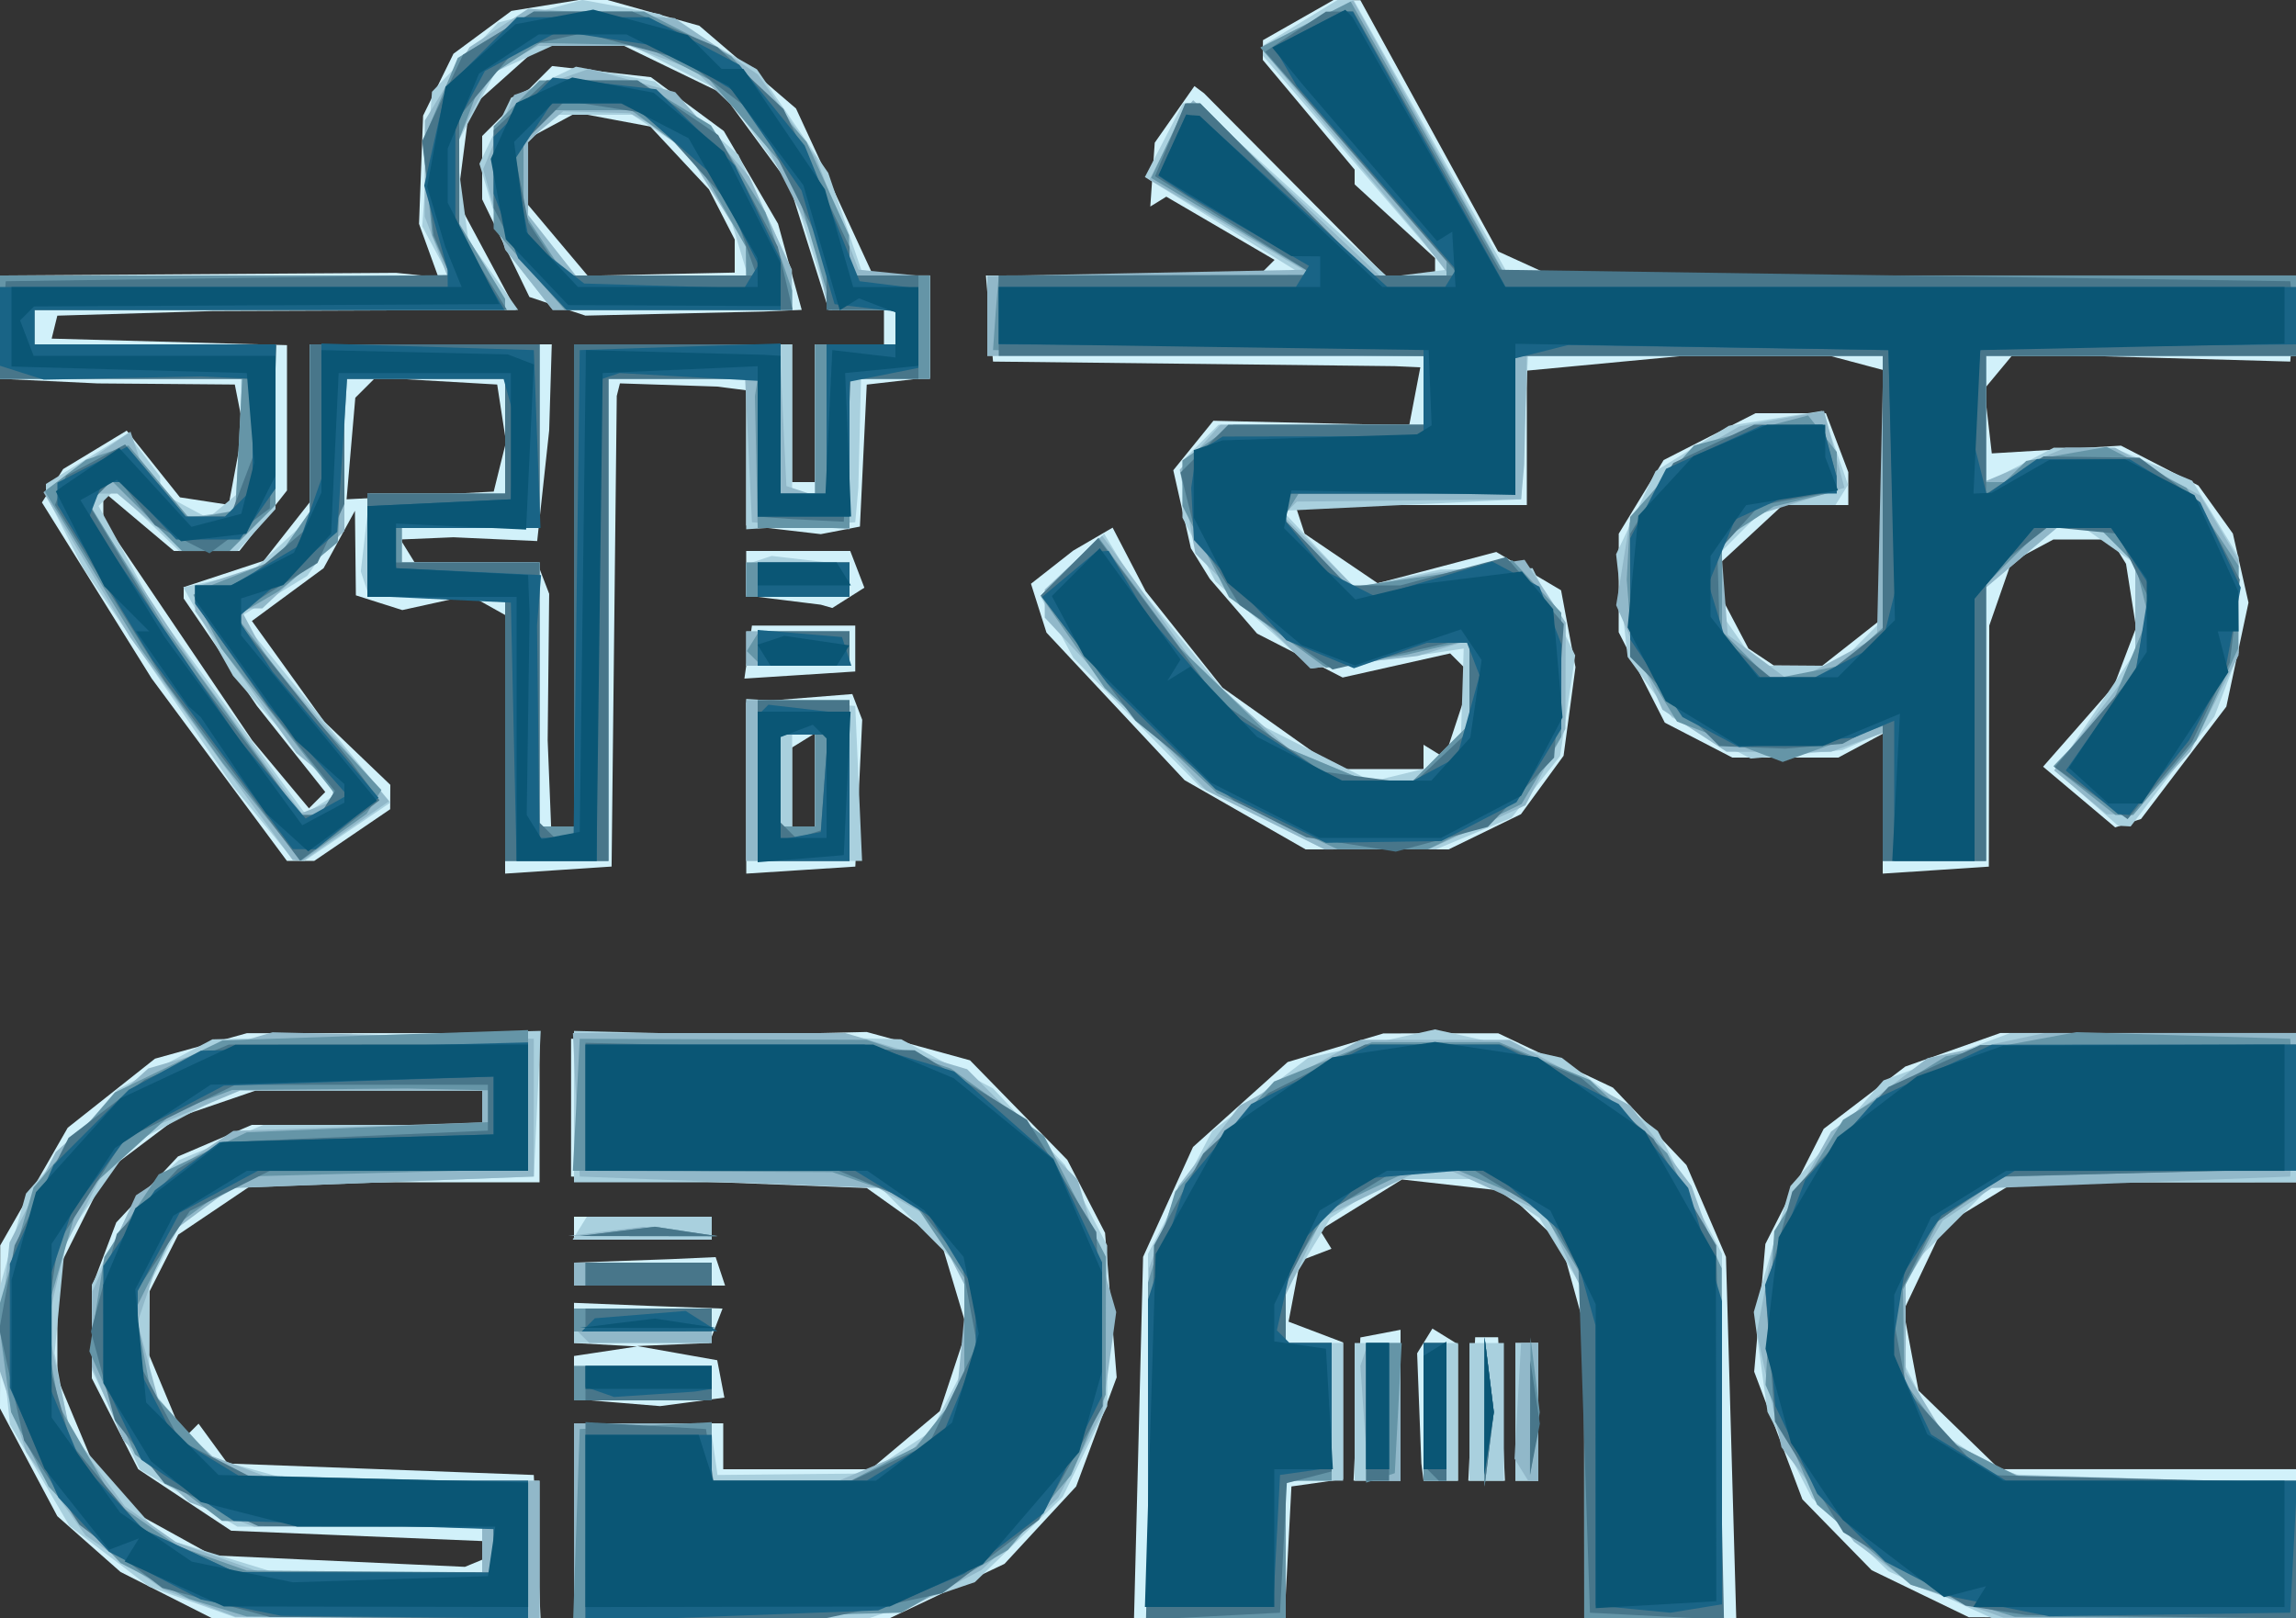 <?xml version="1.0" encoding="UTF-8" standalone="no"?>
<!-- Created with Inkscape (http://www.inkscape.org/) -->

<svg
   version="1.1"
   id="svg1"
   width="64"
   height="45.12"
   viewBox="0 0 64 45.12"
   sodipodi:docname="C-DAC_LogoTransp.svg"
   inkscape:version="1.3.2 (091e20e, 2023-11-25)"
   xmlns:inkscape="http://www.inkscape.org/namespaces/inkscape"
   xmlns:sodipodi="http://sodipodi.sourceforge.net/DTD/sodipodi-0.dtd"
   xmlns="http://www.w3.org/2000/svg"
   xmlns:svg="http://www.w3.org/2000/svg">
  <rect x="0" y="0" width="64" height="45.12" fill="#333333" stroke="none"/>
  <defs
     id="defs1" />
  <sodipodi:namedview
     id="namedview1"
     pagecolor="#ffffff"
     bordercolor="#666666"
     borderopacity="1.0"
     inkscape:showpageshadow="2"
     inkscape:pageopacity="0.0"
     inkscape:pagecheckerboard="0"
     inkscape:deskcolor="#d1d1d1"
     inkscape:zoom="11.073942"
     inkscape:cx="31.966937"
     inkscape:cy="22.57552"
     inkscape:window-width="1400"
     inkscape:window-height="735"
     inkscape:window-x="0"
     inkscape:window-y="25"
     inkscape:window-maximized="0"
     inkscape:current-layer="g1" />
  <g
     inkscape:groupmode="layer"
     inkscape:label="Image"
     id="g1">
    <g
       id="g20">
      <path
         style="fill:#d1f1fa"
         d="M 4.64,44.472 3.36,43.824 2.478,43.046 1.597,42.268 0.798,40.766 0,39.265 0.003,36.992 0.006,34.72 0.947,33.08 1.888,31.439 3.104,30.477 4.32,29.514 5.6,29.159 l 1.28,-0.355 4.08,-0.002 4.08,-0.002 v 2.08 2.08 H 11.087 7.135 l -1.083,0.73 -1.083,0.73 -0.4,0.79 -0.4,0.79 -0.005,0.89 -0.005,0.89 0.484,1.159 0.484,1.159 0.204,-0.204 0.204,-0.204 0.405,0.555 0.405,0.555 4.267,0.16 4.267,0.16 0.095,2 0.095,2 L 10.495,45.12 5.92,45.119 Z m 8.8,-1.25 v -0.26 L 9.942,42.818 6.444,42.674 5.148,41.817 3.853,40.959 3.206,39.692 2.56,38.425 V 37.154 35.882 L 2.9,34.981 3.241,34.08 4.1,33.161 4.96,32.241 5.99,31.801 7.019,31.36 H 10.23 13.44 v -0.48 -0.48 H 10.288 7.136 L 6.048,30.773 4.96,31.146 3.981,31.885 3.002,32.623 2.301,34.027 1.6,35.43 l 0,1.495 0,1.495 0.495,1.185 0.495,1.185 0.705,0.755 L 4,42.301 l 0.96,0.53 0.96,0.53 3.52,0.16 3.52,0.16 0.24,-0.099 0.24,-0.099 z M 16,42.4 v -2.72 h 2.08 2.08 v 0.64 0.64 h 2.055 2.055 l 0.963,-0.81 0.963,-0.81 0.38,-1.151 0.38,-1.151 -0.366,-1.223 -0.366,-1.223 -1.032,-0.736 -1.032,-0.736 -4.121,-0.16 -4.121,-0.16 4.2e-4,-1.92 4.19e-4,-1.92 4.12,-0.095 4.12,-0.095 1.44,0.395 1.44,0.395 1.356,1.388 1.356,1.388 0.526,1.017 0.526,1.017 0.162,2.014 0.162,2.014 -0.565,1.521 -0.565,1.521 -0.999,1.079 L 28,43.598 l -1.6,0.758 -1.6,0.758 -4.4,0.003 -4.4,0.003 z m 15.738,-2.32 0.125,-5.04 0.696,-1.532 0.696,-1.532 1.319,-1.184 1.319,-1.184 1.334,-0.399 1.334,-0.399 1.6,-0.002 1.6,-0.002 1.6,0.758 1.6,0.758 1.024,1.079 1.024,1.079 0.551,1.28 0.551,1.28 0.143,5.04 0.143,5.04 H 46.278 44.16 l -0.002,-4.08 -0.002,-4.08 -0.318,-1.144 -0.318,-1.144 -0.781,-0.733 -0.781,-0.733 -1.439,-0.162 -1.439,-0.162 -1.143,0.707 -1.143,0.707 0.16,0.259 0.16,0.259 -0.436,0.167 -0.436,0.167 -0.162,0.849 -0.162,0.849 0.76,0.289 0.76,0.289 v 1.906 1.906 l -0.72,0.102 -0.72,0.102 -0.096,1.84 -0.096,1.84 h -2.098 -2.098 z M 53.526,44.431 52.172,43.775 51.206,42.787 50.241,41.799 49.569,40.02 l -0.672,-1.78 0.156,-1.78 0.156,-1.78 0.813,-1.605 0.813,-1.605 1.137,-0.868 1.137,-0.868 1.325,-0.468 1.325,-0.468 4.12,0 H 64 v 2.08 2.08 l -3.92,0.001 -3.92,0.001 -0.986,0.601 -0.986,0.601 -0.564,1.189 -0.564,1.189 0.209,1.113 0.209,1.113 1.128,1.096 1.128,1.096 H 59.867 64 v 2.08 2.08 l -4.56,-0.016 -4.56,-0.016 z M 37.825,39.283 37.92,37.286 l 0.56,-0.107 0.56,-0.107 v 2.103 2.103 h -0.655 -0.655 z m 1.825,1.757 -0.03,-0.24 -0.059,-1.536 -0.059,-1.536 0.213,-0.345 0.213,-0.345 0.356,0.22 L 40.64,37.478 v 1.901 1.901 h -0.48 -0.48 z m 1.375,-1.76 0.095,-2 h 0.32 0.32 l 0.095,2 0.095,2 H 41.44 40.929 Z m 1.215,0.08 v -1.92 h 0.32 0.32 v 1.92 1.92 H 42.56 42.24 Z M 17.2,39.101 16,39.001 v -0.599 -0.599 l 0.88,-0.133 0.88,-0.133 -0.88,-0.048 -0.88,-0.048 6.7e-5,-0.56 6.7e-5,-0.56 1.04,0.042 1.04,0.042 1.03,0.038 1.03,0.038 -0.184,0.48 -0.184,0.48 -1.006,0.042 -1.006,0.042 1.116,0.198 1.116,0.198 0.1,0.521 0.1,0.521 -0.896,0.119 L 18.4,39.2 Z M 16,35.52 v -0.32 l 1.36,-0.049 1.36,-0.049 0.614,-0.028 0.614,-0.028 0.132,0.397 0.132,0.397 H 18.107 16 Z m 0,-1.28 v -0.32 h 1.92 1.92 v 0.32 0.32 H 17.92 16 Z M 14.08,20.978 V 17.6 l 0.029,-0.211 0.029,-0.211 -0.521,-0.292 -0.521,-0.292 -0.941,0.207 -0.941,0.207 -0.647,-0.205 L 9.92,16.597 9.907,15.418 9.894,14.24 l -0.437,0.8 -0.437,0.8 -0.999,0.736 -0.999,0.736 1.005,1.399 1.005,1.399 0.924,0.885 0.924,0.885 -0.002,0.34 -0.002,0.34 -1.058,0.72 -1.058,0.72 H 8.379 7.997 L 6.113,21.459 4.229,18.917 2.699,16.462 1.169,14.008 1.464,13.542 1.76,13.077 l 0.886,-0.536 0.886,-0.536 0.742,0.93 0.742,0.93 0.679,0.104 0.679,0.104 0.203,-1.084 L 6.779,11.904 6.662,11.312 6.545,10.72 4.632,10.704 2.72,10.689 1.36,10.624 0,10.56 v -1.44 -1.44 l 5.52,-0.037 5.52,-0.037 0.59,0.062 0.59,0.062 L 11.95,6.985 11.68,6.24 11.737,4.731 11.794,3.223 12.217,2.36 12.64,1.498 l 0.808,-0.597 0.808,-0.597 1.192,-0.193 1.192,-0.193 1.427,0.4 1.427,0.4 1.347,1.153 1.347,1.153 1.076,2.329 1.076,2.329 0.79,0 0.79,0 v 1.419 l 0,1.419 -0.88,0.101 -0.88,0.101 -0.095,1.979 -0.095,1.979 -0.545,0.106 L 22.88,14.891 21.84,14.77 20.8,14.65 V 12.765 10.88 l -0.4,-0.051 -0.4,-0.051 -1.36,-0.045 -1.36,-0.045 -0.044,0.175 -0.044,0.175 -0.072,6.56 -0.072,6.56 -1.484,0.098 L 14.08,24.355 Z M 16,16.32 V 9.6 h 3.04 3.04 V 11.52 13.44 h 0.32 0.32 V 11.52 9.6 h 0.96 0.96 v -0.48 -0.48 H 23.87 23.1 L 22.548,6.886 21.996,5.132 21.068,3.87 20.139,2.607 18.769,1.944 17.398,1.28 l -1.174,0 -1.174,0 -0.985,0.88 -0.985,0.88 -0.165,1.28 -0.165,1.28 0.816,1.52 0.816,1.52 -4.231,0.016 -4.231,0.016 -2.161,0.064 -2.161,0.064 -0.079,0.32 -0.079,0.32 3.28,0.091 L 8,9.622 V 11.648 L 8,13.674 7.337,14.517 6.674,15.36 H 5.761 4.849 L 3.865,14.532 2.88,13.703 v 0.398 0.398 L 4.955,17.57 7.03,20.64 7.821,21.587 8.612,22.535 8.839,22.307 9.067,22.08 8.114,20.88 7.161,19.68 6.14,18.182 5.12,16.685 V 16.527 l 0,-0.158 L 6.235,16.002 7.35,15.634 7.995,14.814 8.64,13.994 l 0,-2.197 V 9.6 h 3.37 3.37 L 15.344,10.8 l -0.036,1.2 -0.167,1.542 -0.167,1.542 -1.167,-0.053 -1.167,-0.053 -0.739,0.031 -0.739,0.031 0.198,0.32 0.198,0.32 h 1.707 1.707 l 0.168,0.437 0.168,0.437 -0.021,2.043 -0.021,2.043 0.048,1.2 0.048,1.2 H 15.68 16 Z M 15.537,8.54 14.757,8.279 14.099,6.919 13.44,5.558 V 4.674 3.791 l 0.975,-0.975 0.975,-0.975 1.377,0.155 1.377,0.155 1.016,0.751 1.016,0.751 0.756,1.293 0.756,1.293 0.33,1.2 0.33,1.2 -0.534,0.023 -0.534,0.023 -2.481,0.057 -2.481,0.057 z M 20.48,7.138 V 6.678 L 20.121,5.979 19.762,5.28 18.945,4.404 18.128,3.528 17.098,3.335 16.067,3.141 15.394,3.502 14.72,3.863 v 0.924 0.924 l 0.831,0.988 0.831,0.988 2.049,-0.044 2.049,-0.044 z m -6.547,5.875 0.172,-0.693 -0.123,-0.8 -0.123,-0.8 -1.695,-0.098 -1.695,-0.098 -0.282,0.282 L 9.904,11.088 9.782,12.504 9.661,13.92 11.711,13.813 13.762,13.705 Z M 20.8,21.97 v -2.385 l 1.479,-0.118 1.479,-0.118 0.138,0.359 0.138,0.359 -0.096,2.046 -0.096,2.046 -1.52,0.098 -1.52,0.098 z m 1.92,-0.229 V 20.442 L 22.4,20.64 22.08,20.838 v 1.101 1.101 h 0.32 0.32 z m 29.76,0.665 V 20.457 L 51.861,20.789 51.242,21.12 H 49.765 48.288 L 47.347,20.633 46.406,20.147 45.763,18.886 45.12,17.625 l 0.001,-1.373 0.001,-1.373 0.626,-1.027 0.626,-1.027 1.28,-0.653 L 48.935,11.52 h 0.981 l 0.981,0 0.312,0.821 0.312,0.821 V 13.621 14.08 h -0.913 l -0.913,0 -0.847,0.785 L 48,15.649 v 0.516 0.516 l 0.368,0.699 0.368,0.699 0.352,0.235 0.352,0.235 0.677,0.005 0.677,0.005 0.806,-0.634 0.806,-0.634 0.052,-3.485 0.052,-3.485 L 51.775,10.125 51.04,9.929 l -2.08,-0.002 -2.08,-0.002 -2.16,0.204 -2.16,0.204 V 12.206 14.08 h -3.227 -3.227 l 0.131,0.4 0.131,0.4 1.018,0.69 1.018,0.69 1.652,-0.436 1.652,-0.436 0.903,0.534 0.903,0.534 0.201,1.072 0.201,1.072 -0.166,1.235 -0.166,1.235 -0.594,0.814 -0.594,0.814 -1.008,0.491 -1.008,0.491 h -1.993 -1.993 l -1.687,-0.965 -1.687,-0.965 -1.925,-2.057 -1.925,-2.057 -0.216,-0.681 -0.216,-0.681 0.589,-0.462 0.589,-0.462 0.549,-0.32 0.549,-0.32 0.46,0.885 0.46,0.885 1.071,1.345 1.071,1.345 1.599,1.135 1.599,1.135 H 38.479 39.68 v -0.339 -0.339 l 0.294,0.182 0.294,0.182 0.38,-1.152 0.38,-1.152 -0.303,-0.303 -0.303,-0.303 -1.498,0.336 -1.498,0.336 L 36.233,18.274 35.04,17.663 34.38,16.898 33.72,16.133 33.458,15.709 33.196,15.285 32.95,14.197 l -0.245,-1.087 0.559,-0.69 0.559,-0.69 2.729,0.064 2.729,0.064 0.155,-0.809 L 39.591,10.24 39.236,10.224 38.88,10.208 l -5.6,-0.064 -5.6,-0.064 -0.099,-1.2 -0.099,-1.2 h 3.806 3.806 L 35.311,7.463 35.528,7.246 34.019,6.364 32.51,5.483 32.287,5.621 32.064,5.758 32.126,4.868 l 0.062,-0.89 0.553,-0.789 0.553,-0.789 0.134,0.1 0.134,0.1 2.523,2.54 2.523,2.54 0.697,0 0.697,0 V 7.438 7.196 L 38.88,6.168 37.76,5.14 V 4.934 l 0,-0.205 L 36.48,3.2 35.2,1.671 35.202,1.396 35.204,1.12 36.188,0.56 37.172,0 37.546,0.003 37.92,0.006 l 1.92,3.502 1.92,3.502 0.735,0.335 0.735,0.335 10.404,0 10.404,0 -0.099,1.2 L 63.84,10.08 59.983,9.971 56.126,9.863 55.72,10.352 55.314,10.841 55.417,11.741 55.52,12.64 l 1.801,-0.108 1.801,-0.108 1.079,0.556 1.079,0.556 0.48,0.669 0.48,0.669 0.218,0.963 0.218,0.963 -0.309,1.45 -0.309,1.45 -1.189,1.566 -1.189,1.566 -0.36,0.117 -0.36,0.117 -1.005,-0.846 -1.005,-0.846 0.986,-1.123 0.986,-1.123 0.31,-0.815 0.31,-0.815 L 59.402,16.609 59.262,15.719 59.052,15.38 58.842,15.04 h -0.802 -0.802 l -0.585,0.313 -0.585,0.313 -0.309,0.887 -0.309,0.887 -0.006,3.36 -0.006,3.36 -1.479,0.098 L 52.48,24.355 Z M 20.855,18.179 20.96,17.44 h 1.44 1.44 v 0.64 0.64 l -1.545,0.099 -1.545,0.099 z M 21.84,16.729 20.8,16.599 V 15.98 15.36 h 1.45 1.45 l 0.197,0.512 0.197,0.512 -0.447,0.283 -0.447,0.283 -0.16,-0.046 -0.16,-0.046 z"
         id="path26" />
      <path
         style="fill:#a9d0de"
         d="M 5.359,44.663 4.159,44.235 3.046,43.387 1.934,42.538 1.106,41.124 0.277,39.71 0.095,37.943 -0.088,36.177 0.319,34.725 0.725,33.274 2.001,31.823 3.278,30.373 4.599,29.674 5.92,28.975 l 4.576,-0.118 4.576,-0.118 -0.096,2.03 -0.096,2.03 -4.16,0.16 -4.16,0.16 L 5.843,33.529 5.127,33.939 4.643,34.874 4.16,35.808 v 1.431 1.431 l 0.821,0.975 0.821,0.975 1.179,0.328 L 8.16,41.276 l 3.44,0.002 3.44,0.002 v 1.92 1.92 L 10.8,45.106 6.56,45.092 Z M 13.44,43.2 v -0.64 H 10.028 6.616 L 5.259,41.765 3.901,40.969 3.231,39.583 2.56,38.198 l 0,-1.192 0,-1.192 0.606,-1.187 0.606,-1.187 0.606,-0.548 0.606,-0.548 1.178,-0.492 1.178,-0.492 H 10.39 13.44 v -0.48 -0.48 H 9.97 l -3.47,0 L 5.09,31.145 3.68,31.889 2.755,33.202 1.83,34.515 1.676,36.12 1.522,37.724 1.729,38.826 l 0.207,1.102 1.297,1.474 1.297,1.474 1.495,0.46 1.495,0.46 2.96,0.022 2.96,0.022 z m 2.56,-0.8 v -2.72 h 1.898 1.898 l 0.102,0.72 0.102,0.72 2.082,-0.021 2.082,-0.021 0.895,-0.586 0.895,-0.586 L 26.416,39.008 26.88,38.112 V 36.778 35.445 L 25.638,34.202 24.395,32.96 H 20.198 16 V 30.85 28.74 l 4.56,0.117 4.56,0.117 1.28,0.685 1.28,0.685 1.004,1.068 1.004,1.068 0.587,1.12 0.587,1.12 0.001,2.24 0.001,2.24 -0.621,1.266 -0.621,1.266 -1.224,1.188 -1.224,1.188 -1.485,0.506 -1.485,0.506 H 20.103 16 Z M 32,40.037 v -5.083 l 0.894,-1.711 0.894,-1.711 1.339,-1.021 1.339,-1.021 1.767,-0.396 L 40,28.698 l 1.767,0.396 1.767,0.396 1.339,1.021 1.339,1.021 0.894,1.711 L 48,34.953 v 5.083 5.083 h -1.92 -1.92 l -0.001,-4.56 -0.001,-4.56 -0.624,-1.023 -0.624,-1.023 -0.826,-0.541 -0.826,-0.541 H 40 38.741 l -0.826,0.541 -0.826,0.541 -0.624,1.023 -0.624,1.023 -0.001,0.72 -0.001,0.72 h 0.8 0.8 v 1.92 1.92 h -0.8 -0.8 v 1.92 1.92 H 33.92 32 Z m 22.08,4.418 -1.44,-0.651 -1.068,-1.022 -1.068,-1.022 -0.618,-1.199 -0.618,-1.199 -0.191,-1.392 -0.191,-1.392 0.511,-1.756 0.511,-1.756 1.297,-1.473 1.297,-1.473 1.762,-0.659 1.762,-0.659 H 60.012 64 v 2.08 2.08 H 59.802 55.605 L 54.362,34.202 53.12,35.445 v 1.334 1.334 l 0.464,0.897 0.464,0.897 0.896,0.594 0.896,0.594 4.08,0.132 4.08,0.132 v 1.882 1.882 l -4.24,-0.007 -4.24,-0.007 z M 37.76,39.36 v -1.92 h 0.64 0.64 v 1.92 1.92 H 38.4 37.76 Z m 1.92,0 v -1.92 h 0.48 0.48 v 1.92 1.92 h -0.48 -0.48 z m 1.28,0 v -1.92 h 0.48 0.48 v 1.92 1.92 h -0.48 -0.48 z m 1.28,0 v -1.92 h 0.32 0.32 v 1.92 1.92 h -0.32 -0.32 z m -26.24,-0.8 v -0.48 h 1.92 1.92 v 0.48 0.48 H 17.92 16 Z m 0,-1.6 v -0.48 h 1.92 1.92 v 0.48 0.48 H 17.92 16 Z m 0,-1.44 v -0.32 h 1.92 1.92 v 0.32 0.32 H 17.92 16 Z m 0.16,-1.28 0.198,-0.32 H 18.099 19.84 v 0.32 0.32 H 17.901 15.962 Z M 7.328,22.937 6.495,21.92 4.409,18.88 2.322,15.84 1.801,14.816 1.28,13.792 l 0,-0.15 0,-0.15 1.138,-0.703 1.138,-0.703 0.452,0.597 L 4.46,13.28 4.47,13.509 4.48,13.737 5.14,14.091 5.801,14.444 6.26,14.063 6.72,13.682 V 12.121 10.56 H 3.36 0 v -1.44 -1.44 H 6.251 12.503 L 12.136,6.995 11.77,6.31 11.905,4.435 l 0.136,-1.876 0.924,-0.965 0.924,-0.965 1.172,-0.316 1.172,-0.316 1.083,0.199 1.083,0.199 1.35,0.769 1.35,0.769 0.994,1.444 0.994,1.444 0.487,1.428 0.487,1.428 0.93,0 0.93,0 v 1.44 V 10.56 H 24.96 24 l -0.037,1.52 -0.037,1.52 -0.043,0.48 -0.043,0.48 -1.52,0.098 -1.52,0.098 V 12.658 10.56 h -1.92 -1.92 v 6.72 6.72 H 15.52 14.08 V 20.32 16.64 H 12.187 10.293 L 10.175,16.285 10.057,15.93 10.183,14.845 10.31,13.76 H 12.195 14.08 v -1.6 -1.6 H 11.84 9.6 v 2.009 2.009 L 9.083,15.316 8.565,16.055 7.62,16.63 6.674,17.205 8.779,19.79 10.883,22.375 9.687,23.188 8.491,24 8.326,23.977 8.16,23.954 Z M 16,16.32 V 9.6 h 3.04 3.04 V 11.68 13.76 h 0.32 0.32 V 11.68 9.6 h 1.12 1.12 v -0.48 -0.48 H 24.058 23.157 L 22.616,6.925 22.076,5.21 21.122,3.894 20.169,2.577 18.897,1.929 17.625,1.28 h -1.118 -1.118 l -0.785,0.358 -0.785,0.358 -0.558,1.037 -0.558,1.037 0.176,1.311 0.176,1.311 0.694,0.975 0.694,0.975 H 7.702 0.96 v 0.48 0.48 h 3.36 3.36 v 2.295 l 0,2.295 -0.53,0.585 -0.53,0.585 -0.813,0 -0.813,0 L 4.101,14.503 3.207,13.647 2.977,13.876 2.747,14.106 3.534,15.547 4.32,16.988 6.413,19.834 8.506,22.68 8.944,22.41 9.382,22.139 7.939,20.49 6.495,18.84 5.802,17.607 5.109,16.373 6.049,16.167 6.989,15.96 7.815,15.195 8.64,14.431 v -2.415 -2.415 h 3.2 3.2 V 12.16 14.72 H 13.12 11.2 v 0.48 0.48 h 1.92 1.92 v 3.68 3.68 H 15.52 16 Z M 14.743,7.797 14.08,6.953 13.722,5.759 13.364,4.565 l 0.441,-0.92 0.441,-0.92 0.904,-0.433 0.904,-0.433 1.1,0.206 1.1,0.206 1.164,1.022 1.164,1.022 0.746,1.602 0.746,1.602 0.003,0.56 0.003,0.56 H 18.743 15.406 Z M 20.625,6.96 20.407,6.24 19.798,5.233 19.189,4.226 18.406,3.713 17.623,3.2 h -1.067 l -1.067,0 -0.384,0.384 -0.384,0.384 v 1.013 1.013 l 0.663,0.843 0.663,0.843 h 2.398 2.398 z M 20.8,21.742 v -2.258 l 1.52,0.098 1.52,0.098 0.095,2.16 0.095,2.16 H 22.415 20.8 Z m 1.92,0.018 V 20.48 H 22.4 22.08 v 1.28 1.28 h 0.32 0.32 z m 29.76,0.446 v -1.794 l -0.56,0.249 -0.56,0.249 -1.28,0.119 L 48.8,21.148 47.703,20.574 46.605,20 45.988,19.157 l -0.618,-0.843 -0.161,-1.431 -0.161,-1.431 0.551,-1.16 0.551,-1.16 1.021,-0.631 1.021,-0.631 1.302,-0.208 1.302,-0.208 0.359,1.031 0.359,1.031 -0.175,0.283 L 51.162,14.08 H 50.221 49.28 L 48.64,14.72 48,15.36 v 0.889 0.889 L 48.498,17.849 48.996,18.56 H 50.098 51.2 l 0.64,-0.64 0.64,-0.64 V 13.6 9.92 H 47.535 42.591 L 42.495,11.92 l -0.095,2 -3.325,0.16 -3.325,0.16 1.006,1.075 1.006,1.075 1.199,-0.257 1.199,-0.257 1.28,-0.018 1.28,-0.018 0.594,1.216 0.594,1.216 -0.21,1.402 -0.21,1.402 -0.677,0.861 -0.677,0.861 -1.056,0.441 -1.056,0.441 H 38.473 36.926 L 35.203,22.822 33.481,21.964 31.701,20.154 29.92,18.344 29.459,17.48 28.999,16.616 29.889,15.748 30.779,14.88 31.15,15.495 31.52,16.11 33.125,18.055 34.731,20 l 1.755,0.893 1.755,0.893 0.8,-0.194 0.8,-0.194 0.441,-0.431 0.441,-0.431 0.039,-1.228 L 40.8,18.08 l -0.64,0.097 -0.64,0.097 -1.478,0.18 -1.478,0.18 L 35.221,17.421 33.879,16.208 33.419,15.32 32.96,14.432 l 0,-0.793 V 12.846 L 33.463,12.343 33.966,11.84 H 36.823 39.68 V 10.88 9.92 H 33.6 27.52 v -1.12 -1.12 l 4.4,-0.007 4.4,-0.007 L 34.56,6.575 32.8,5.485 32.357,5.211 31.913,4.936 l 0.532,-1.028 0.532,-1.028 0.185,0 0.185,0 2.669,2.423 2.669,2.423 L 39.502,7.623 40.319,7.52 37.76,4.534 35.2,1.549 V 1.41 1.271 L 36.24,0.636 37.28,0.002 37.505,0.001 37.731,0 l 2.162,3.84 2.162,3.84 10.973,0 10.973,0 v 1.12 1.12 h -4.32 -4.32 v 1.768 1.768 l 0.944,-0.488 0.944,-0.488 0.826,0 h 0.826 l 1.103,0.461 1.103,0.461 0.646,1.059 0.646,1.059 0.001,1.339 0.001,1.339 -0.338,0.89 -0.338,0.89 -1.167,1.531 -1.167,1.531 -0.174,-0.01 L 59.04,23.02 58.167,22.251 57.294,21.483 58.407,19.829 59.52,18.176 V 16.946 15.716 L 58.809,15.218 58.098,14.72 H 57.713 l -0.384,0 -0.985,0.828 L 55.36,16.377 v 3.812 3.812 H 53.92 52.48 Z M 20.8,18.08 V 17.6 h 1.44 1.44 v 0.48 0.48 H 22.24 20.8 Z m 0,-1.893 v -0.453 l 0.355,-0.118 0.355,-0.118 1.085,0.127 1.085,0.127 V 16.195 16.64 H 22.24 20.8 Z"
         id="path25" />
      <path
         style="fill:#91b8c9"
         d="M 5.564,44.696 4.568,44.32 3.478,43.564 2.387,42.809 1.559,41.644 0.73,40.48 0.325,39.234 -0.08,37.988 0.093,36.315 0.265,34.642 0.909,33.379 1.554,32.116 2.844,30.951 4.134,29.786 5.866,29.282 7.599,28.778 11.239,28.869 14.88,28.96 v 1.92 1.92 l -4.218,0.16 -4.218,0.16 L 5.542,33.791 4.64,34.461 4.237,35.665 3.834,36.869 4.153,38.055 4.473,39.242 5.196,39.92 5.92,40.597 6.821,40.939 7.722,41.28 H 11.381 15.04 v 1.92 1.92 L 10.8,45.096 6.56,45.071 Z M 13.44,43.2 v -0.64 H 10.261 7.082 L 6.181,42.22 5.28,41.879 4.361,41.02 3.441,40.16 3.001,39.13 2.56,38.101 l 0.007,-1.05 0.007,-1.05 0.608,-1.339 0.608,-1.339 1.357,-0.898 L 6.503,31.527 9.972,31.408 13.44,31.289 V 30.845 30.4 H 10.07 6.699 l -1.185,0.495 -1.185,0.495 -0.755,0.705 -0.755,0.705 -0.5,0.96 -0.5,0.96 -0.251,1.109 -0.251,1.109 0.32,1.494 0.32,1.494 0.763,1.034 0.763,1.034 0.714,0.5 0.714,0.5 1.145,0.409 L 7.2,43.812 l 3.12,0.014 3.12,0.014 z M 16,42.43 v -2.75 h 1.92 1.92 v 0.8 0.8 h 1.77 1.77 l 1.03,-0.436 1.03,-0.436 0.607,-0.681 0.607,-0.681 0.149,-1.55 0.149,-1.55 -0.519,-1.004 -0.519,-1.004 -0.717,-0.409 -0.717,-0.409 -4.16,-0.16 -4.16,-0.16 -0.095,-2 -0.095,-2 h 3.797 3.797 l 1.697,0.504 1.697,0.504 1.542,1.542 1.542,1.542 0.536,1.843 0.536,1.843 -0.191,1.392 -0.191,1.392 -0.618,1.199 -0.618,1.199 -1.068,1.004 -1.068,1.004 -1.12,0.59 -1.12,0.59 -4.56,0.116 -4.56,0.116 z m 16.014,-2.19 0.014,-4.88 0.411,-1.149 0.411,-1.149 0.854,-1.12 0.854,-1.12 L 36.239,29.907 37.92,28.99 H 40 42.08 l 1.681,0.916 1.681,0.916 0.854,1.12 0.854,1.12 0.411,1.149 0.411,1.149 0.014,4.88 0.014,4.88 H 46.08 44.16 V 40.608 36.097 L 43.624,34.968 43.089,33.839 41.784,33.246 40.48,32.654 l -0.459,-0.007 -0.459,-0.007 -1.351,0.654 -1.351,0.654 -0.51,1.074 L 35.84,36.097 v 0.672 0.672 h 0.64 0.64 v 1.92 1.92 h -0.64 -0.64 v 1.92 1.92 H 33.92 32 Z M 54.579,44.643 53.317,44.193 52.499,43.587 51.68,42.981 l -1.011,-1.317 -1.011,-1.317 -0.343,-1.598 -0.343,-1.598 0.263,-1.408 0.263,-1.408 0.77,-1.393 0.77,-1.393 1.346,-1.025 1.346,-1.025 1.63,-0.349 1.63,-0.349 h 3.52 3.52 l -0.095,2 -0.095,2 -4.16,0.16 -4.16,0.16 -0.683,0.454 -0.683,0.454 -0.517,0.876 -0.517,0.876 0.001,1.231 0.001,1.231 0.646,1.059 0.646,1.059 1.103,0.461 1.103,0.461 H 60.31 64 v 1.92 1.92 l -4.08,-0.014 -4.08,-0.014 z M 38.031,39.678 37.92,38.076 38.027,37.758 38.133,37.44 H 38.587 39.04 v 1.92 1.92 H 38.591 38.142 Z M 39.68,39.36 v -1.92 H 40 40.32 v 1.92 1.92 H 40 39.68 Z m 1.702,0 v -2.08 l 0.129,1.04 0.129,1.04 -0.129,1.04 -0.129,1.04 z m 1.025,1.613 -0.19,-0.307 0.091,-1.611 0.091,-1.611 0.24,-0.001 0.24,-0.001 v 1.92 1.92 H 42.739 42.598 Z M 16,38.56 v -0.48 h 1.92 1.92 v 0.48 0.48 H 17.92 16 Z M 16.213,37.227 16,37.013 v -0.267 -0.267 h 1.92 1.92 v 0.48 0.48 H 18.133 16.427 Z M 16,35.52 v -0.32 h 1.92 1.92 v 0.32 0.32 H 17.92 16 Z m 0.88,-1.191 1.04,-0.129 1.04,0.129 1.04,0.129 H 17.92 15.84 Z M 5.891,20.869 3.622,17.76 2.416,15.741 1.211,13.722 1.325,13.638 1.44,13.553 l 1.099,-0.76 1.099,-0.76 0.123,0.368 0.123,0.368 0.656,0.833 0.656,0.833 0.683,-0.097 L 6.56,14.24 6.656,12.4 6.752,10.56 H 3.376 0 v -1.44 -1.44 l 6.232,0 6.232,0 L 12.152,6.859 11.84,6.038 l 0.001,-1.339 0.001,-1.339 0.624,-1.023 0.624,-1.023 0.816,-0.535 0.816,-0.535 2.041,0.13 2.041,0.13 1.163,0.787 1.163,0.787 0.81,1.16 0.81,1.16 0.59,1.56 0.59,1.56 0.994,0.1 L 25.92,7.721 V 9.14 10.56 H 24.8 23.68 v 2.098 2.098 l -1.36,-0.098 -1.36,-0.098 -0.095,-2 -0.095,-2 H 18.865 16.96 v 6.72 6.72 H 15.52 14.08 V 20.32 16.64 H 12.16 10.24 V 15.2 13.76 h 1.92 1.92 v -1.6 -1.6 H 11.84 9.6 v 2.122 2.122 L 8.457,15.882 7.314,16.96 H 7.006 6.697 l 0.356,0.664 0.356,0.664 1.718,2.025 1.718,2.025 L 9.645,23.169 8.446,24 8.303,23.989 8.16,23.977 Z M 16,16.32 V 9.6 l 2.865,0 2.865,0 0.095,1.975 0.095,1.975 0.4,0.132 0.4,0.132 V 11.707 9.6 h 1.12 1.12 v -0.48 -0.48 h -0.935 -0.935 l -0.225,-1.04 -0.225,-1.04 -0.731,-1.44 -0.731,-1.44 L 20.27,2.82 19.36,1.961 18.459,1.62 17.558,1.28 l -1.28,0 -1.28,0 -0.616,0.329 L 13.767,1.939 13.283,2.874 12.8,3.808 l 0.001,1.216 0.001,1.216 0.639,1.048 0.639,1.048 0,0.152 V 8.64 H 7.52 0.96 v 0.48 0.48 H 4.32 7.68 V 11.84 l 0,2.24 -0.64,0.64 -0.64,0.64 H 5.785 5.169 l -0.951,-0.8 -0.951,-0.8 H 2.914 2.56 l 6.436e-4,0.24 6.436e-4,0.24 1.471,2.237 1.471,2.237 1.451,1.976 1.451,1.976 L 8.842,22.499 9.28,22.332 l 0,-0.247 V 21.838 L 8.771,21.416 8.262,20.994 6.851,19.016 5.44,17.039 l 0,-0.335 0,-0.335 L 6.559,16 7.678,15.631 8.159,14.944 8.64,14.258 V 11.929 9.6 h 3.2 3.2 V 12.16 14.72 H 13.12 11.2 v 0.48 0.48 h 1.92 1.92 v 3.68 3.68 H 15.52 16 Z M 14.748,7.803 14.09,6.966 13.779,5.84 13.468,4.713 13.899,3.68 l 0.432,-1.033 1.041,-0.363 1.041,-0.363 1.204,0.324 1.204,0.324 1.031,1.175 1.031,1.175 0.591,1.301 0.591,1.301 0.007,0.56 0.007,0.56 H 18.743 15.406 Z M 20.8,7.263 V 6.845 L 19.861,5.365 18.923,3.886 18.241,3.521 17.56,3.156 16.631,3.13 15.702,3.103 15.211,3.511 14.72,3.918 v 1.038 1.038 l 0.663,0.843 0.663,0.843 H 18.423 20.8 Z m 0,14.497 V 19.52 h 1.44 1.44 v 2.24 2.24 H 22.24 20.8 Z m 1.92,0 V 20.48 h -0.48 -0.48 v 1.28 1.28 h 0.48 0.48 z m 29.76,0.458 v -1.782 l -0.72,0.262 -0.72,0.262 -1.455,-7.15e-4 -1.455,-7.14e-4 -0.895,-0.586 -0.895,-0.586 -0.645,-1.457 -0.645,-1.457 0.186,-1.148 0.186,-1.148 0.602,-0.808 L 46.627,12.96 47.553,12.424 48.48,11.888 l 1.182,-0.216 1.182,-0.217 0.285,1.072 0.285,1.072 -1.262,0.39 -1.262,0.39 -0.461,0.383 -0.461,0.383 0.096,1.276 0.096,1.276 0.896,0.666 0.896,0.666 1.184,-0.634 1.184,-0.634 0.09,-3.92 0.09,-3.92 H 47.53 42.56 L 42.523,11.44 l -0.037,1.52 -0.043,0.48 -0.043,0.48 -3.125,0.032 -3.125,0.032 -0.194,0.194 -0.194,0.194 1.009,1.009 1.009,1.009 1.03,-0.197 1.03,-0.197 1.328,-0.195 1.328,-0.195 0.574,0.876 0.574,0.876 -0.005,1.482 -0.005,1.482 -0.557,1.065 -0.557,1.065 -1.339,0.608 -1.339,0.608 -1.457,0.007 -1.457,0.007 -1.654,-0.824 -1.654,-0.824 -2.249,-2.408 -2.249,-2.408 0,-0.392 v -0.392 l 0.799,-0.75 0.799,-0.75 0.101,0.135 0.101,0.135 1.18,1.643 1.18,1.643 1.316,1.189 1.316,1.189 1.074,0.449 1.074,0.449 h 0.665 0.665 L 40.175,20.975 40.96,20.189 v -1.172 -1.172 l -0.72,0.221 -0.72,0.221 -1.497,0.175 -1.497,0.175 -1.602,-1.602 -1.602,-1.602 -0.219,-1.169 -0.219,-1.169 0.568,-0.627 L 34.019,11.84 H 36.85 39.68 V 10.88 9.92 H 33.6 27.52 V 8.809 l 0,-1.111 4.4,-0.089 4.4,-0.089 -2.14,-1.255 -2.14,-1.255 0.501,-0.985 0.501,-0.985 0.109,-0.123 0.109,-0.123 2.597,2.443 2.597,2.443 0.973,0 0.973,0 -0.434,-0.56 -0.434,-0.56 -1.752,-2.08 -1.752,-2.08 L 35.583,1.862 35.14,1.324 36.428,0.666 37.716,0.009 39.843,3.845 l 2.127,3.835 11.015,0 11.015,0 v 1.12 1.12 h -4.32 -4.32 v 1.744 1.744 l 1.11,-0.464 1.11,-0.464 0.687,0 h 0.687 l 1.192,0.67 1.192,0.67 0.531,0.899 L 62.4,15.619 v 1.323 1.323 l -0.675,1.347 -0.675,1.347 -0.825,0.88 -0.825,0.88 -0.34,-0.011 L 58.72,22.699 57.988,22.088 57.256,21.478 58.388,19.994 59.52,18.511 V 17.118 15.726 L 59.017,15.223 58.514,14.72 h -0.593 l -0.593,0 -0.985,0.828 L 55.36,16.377 v 3.812 3.812 H 53.92 52.48 Z M 20.8,18.08 V 17.6 h 1.44 1.44 v 0.48 0.48 H 22.24 20.8 Z m 0,-1.92 v -0.48 h 1.44 1.44 v 0.48 0.48 H 22.24 20.8 Z"
         id="path24" />
      <path
         style="fill:#6595a7"
         d="M 6.078,44.821 5.276,44.577 4.318,44.076 3.36,43.575 2.356,42.507 1.352,41.44 0.83,40.406 0.309,39.371 0.118,37.974 -0.074,36.577 0.431,34.84 0.936,33.103 2.069,31.78 3.202,30.456 4.7,29.731 6.199,29.006 10.459,28.861 14.72,28.717 v 1.936 l 0,1.936 -3.978,0.106 L 6.764,32.8 5.862,33.461 4.96,34.121 4.367,35.315 3.774,36.508 l 0.212,1.132 0.212,1.132 1.075,1.174 1.075,1.174 4.185,0.105 4.185,0.105 v 1.895 1.895 l -3.92,-0.028 -3.92,-0.028 z M 13.76,43.227 V 42.614 L 9.974,42.507 6.188,42.4 4.976,41.475 3.764,40.549 3.128,39.112 2.492,37.674 2.7,36.357 2.908,35.04 3.665,33.89 4.423,32.74 5.651,32.154 6.88,31.567 l 3.44,-0.145 3.44,-0.145 v -0.439 -0.439 l -1.2,-0.026 -1.2,-0.026 -2.445,0.02 -2.445,0.02 -0.818,0.311 -0.818,0.311 -1.299,1.174 -1.299,1.174 -0.508,1.747 -0.508,1.747 0.214,1.173 0.214,1.173 0.777,1.339 0.777,1.339 0.879,0.615 0.879,0.615 0.96,0.34 0.96,0.34 3.44,0.025 3.44,0.025 z M 16.067,42.51 16.16,39.84 18,39.744 l 1.84,-0.096 v 0.816 0.816 h 1.936 1.936 l 0.916,-0.474 0.916,-0.474 0.668,-0.85 L 26.88,38.634 v -1.51 l 0,-1.51 L 26.149,34.527 25.418,33.44 24.309,33.058 23.2,32.676 l -3.616,-0.018 -3.616,-0.018 0.096,-1.84 0.096,-1.84 4,0.014 4,0.014 1.175,0.402 1.175,0.402 1.298,0.941 1.298,0.941 0.861,1.683 0.861,1.683 -0.004,1.92 -0.004,1.92 -0.481,1.12 -0.481,1.12 -0.882,1.046 -0.882,1.046 -1.486,0.874 -1.486,0.874 -4.573,0.11 -4.573,0.11 z M 32,40.437 v -4.683 l 0.38,-1.27 0.38,-1.27 1.377,-1.532 1.377,-1.532 1.362,-0.547 1.362,-0.547 1.774,-0.001 1.774,-0.001 1.266,0.528 1.266,0.528 1.079,1.024 1.079,1.024 0.758,1.6 0.758,1.6 0.003,4.88 0.003,4.88 h -1.92 -1.92 l -0.001,-4.72 -0.001,-4.72 -0.646,-1.059 -0.646,-1.059 -1.103,-0.461 -1.103,-0.461 h -0.682 -0.682 l -1.126,0.534 -1.126,0.534 -0.601,0.986 -0.601,0.986 -0.001,0.88 -0.001,0.88 h 0.64 0.64 v 1.92 1.92 h -0.64 -0.64 v 1.92 1.92 H 33.92 32 Z m 22.71,4.191 -1.45,-0.447 -1.305,-1.117 -1.305,-1.117 -0.718,-1.67 -0.718,-1.67 0.121,-2.142 0.121,-2.142 0.96,-1.553 0.96,-1.553 1.432,-0.885 1.432,-0.885 1.819,-0.336 1.819,-0.336 2.981,0.092 2.981,0.092 0.095,1.807 0.095,1.807 -4.095,0.117 -4.095,0.117 -0.896,0.603 -0.896,0.603 -0.501,0.968 -0.501,0.968 0.018,1.282 0.018,1.282 0.602,0.822 0.602,0.822 1.097,0.56 1.097,0.56 3.76,4.98e-4 3.76,4.97e-4 v 1.92 1.92 l -3.92,-0.022 -3.92,-0.022 z M 38.08,39.387 v -1.947 h 0.496 0.496 l -0.096,1.815 -0.096,1.815 -0.4,0.132 -0.4,0.132 z m 1.6,-0.027 v -1.92 H 40 40.32 v 1.92 1.92 H 40 39.68 Z m 1.702,0 v -2.08 l 0.129,1.04 0.129,1.04 -0.129,1.04 -0.129,1.04 z m 1.277,-0.16 0.003,-1.92 0.129,1.046 0.129,1.046 -0.133,0.874 -0.133,0.874 z M 16,38.56 v -0.48 h 1.92 1.92 v 0.48 0.48 H 17.92 16 Z m 0,-1.76 v -0.32 h 1.92 1.92 v 0.32 0.32 H 17.92 16 Z m 0.32,-1.28 v -0.32 h 1.76 1.76 v 0.32 0.32 h -1.76 -1.76 z m 0.886,-1.192 1.046,-0.129 0.874,0.133 L 20,34.464 l -1.92,-0.003 -1.92,-0.003 z M 7.302,22.636 6.212,21.28 5.065,19.68 3.918,18.08 2.582,15.887 1.247,13.695 1.823,13.256 2.4,12.817 2.991,12.617 3.581,12.417 4.44,13.446 5.298,14.474 5.929,14.354 6.56,14.234 6.656,12.397 6.752,10.56 H 3.376 0 v -1.44 -1.44 l 6.274,0 6.274,0 -0.249,-0.56 -0.249,-0.56 -0.133,-1.304 -0.133,-1.304 0.488,-1.169 0.488,-1.169 1.059,-0.646 1.059,-0.646 1.533,-0.001 1.533,-0.001 1.218,0.621 1.218,0.621 1.052,1.198 1.052,1.198 0.591,1.301 0.591,1.301 0.007,0.56 0.007,0.56 h 1.12 1.12 v 1.44 V 10.56 H 24.8 23.68 v 2.08 2.08 H 22.4 21.12 l -0.038,-1.84 -0.038,-1.84 0.038,-0.24 0.038,-0.24 h -2.08 -2.08 v 6.72 6.72 H 15.52 14.08 V 20.32 16.64 H 12.16 10.24 V 15.2 13.76 h 1.92 1.92 v -1.6 -1.6 H 11.876 9.672 L 9.543,12.839 9.415,15.117 8.593,15.799 7.772,16.48 7.178,16.828 6.583,17.175 7.667,18.588 8.752,20 l 0.94,1.012 0.94,1.012 -0.206,0.333 -0.206,0.333 -0.915,0.651 -0.915,0.651 z M 16,16.32 V 9.6 h 2.88 2.88 V 11.68 13.76 h 0.48 0.48 V 11.68 9.6 h 1.12 1.12 v -0.48 -0.48 L 24.08,8.64 23.2,8.639 22.659,6.8 22.119,4.96 20.947,3.592 19.776,2.223 18.841,1.74 17.906,1.256 16.479,1.228 15.051,1.199 14.231,1.736 13.411,2.273 13.106,3.078 12.8,3.882 l 0.001,1.179 0.001,1.179 0.639,1.048 0.639,1.048 0,0.152 V 8.64 H 7.52 0.96 v 0.48 0.48 H 4.32 7.68 V 11.84 l 0,2.24 -0.64,0.64 -0.64,0.64 H 5.735 5.071 L 4.091,14.38 3.111,13.401 2.794,13.718 2.477,14.035 3.52,15.737 4.563,17.44 6.463,20.08 8.364,22.72 H 8.643 8.922 L 9.114,22.41 9.306,22.099 7.738,20.09 6.17,18.08 5.779,17.333 5.388,16.585 5.494,16.508 5.6,16.43 6.653,16.011 7.705,15.592 8.173,14.925 8.64,14.258 V 11.929 9.6 h 3.2 3.2 V 12.16 14.72 H 13.12 11.2 v 0.48 0.48 h 1.92 1.92 v 3.68 3.68 H 15.52 16 Z M 14.753,7.509 13.76,6.378 V 4.949 3.52 l 0.64,-0.64 0.64,-0.64 1.36,0.001 1.36,0.001 1.029,0.627 1.029,0.627 0.758,1.212 0.758,1.212 0.374,1.088 L 22.08,8.096 v 0.272 0.272 h -3.167 -3.167 z m 6.042,-0.229 -0.005,-0.4 L 20.075,5.63 19.36,4.38 18.478,3.726 17.596,3.072 l -1.118,0 -1.118,0 -0.384,0.384 -0.384,0.384 0.002,1.04 0.002,1.04 0.579,0.88 0.579,0.88 H 18.277 20.8 Z M 21.12,21.76 V 19.52 h 1.28 1.28 v 2.24 2.24 H 22.4 21.12 Z m 1.6,0 V 20.48 h -0.48 -0.48 v 1.28 1.28 h 0.48 0.48 z m 29.76,0.36 V 20.239 L 51.086,20.741 49.692,21.242 48.219,20.679 46.746,20.117 46.121,19.098 45.496,18.08 l -0.076,-0.96 -0.076,-0.96 0.048,-0.875 0.048,-0.875 0.891,-0.997 0.891,-0.997 1.589,-0.417 1.589,-0.417 0.4,0.51 0.4,0.51 v 0.544 0.544 L 50.32,13.907 49.44,14.123 48.72,14.589 48,15.055 V 16.327 17.6 l 0.673,0.673 0.673,0.673 0.986,-0.197 0.986,-0.197 0.581,-0.526 L 52.48,17.501 V 13.71 9.92 H 47.36 42.24 V 11.84 13.76 h -3.021 -3.021 l -0.214,0.346 -0.214,0.346 0.915,0.963 0.915,0.963 1.28,-0.186 1.28,-0.186 0.999,-0.193 0.999,-0.193 0.681,0.731 0.681,0.731 v 1.73 1.73 l -0.553,0.936 -0.553,0.936 -1.308,0.633 -1.308,0.633 -1.259,-0.003 -1.259,-0.003 -1.676,-0.78 -1.676,-0.78 -1.567,-1.465 -1.567,-1.465 -0.893,-1.288 -0.893,-1.288 0.809,-0.809 0.809,-0.809 1.143,1.546 1.143,1.546 1.384,1.345 1.384,1.345 1.19,0.495 1.19,0.495 h 0.665 0.665 L 40.175,20.975 40.96,20.189 v -1.172 -1.172 l -0.88,0.204 -0.88,0.204 -1.12,0.182 -1.12,0.182 L 35.609,17.632 34.257,16.649 33.609,15.377 32.96,14.105 V 13.471 12.836 l 0.711,-0.498 0.711,-0.498 2.649,0 H 39.68 V 10.887 9.934 l -6,-0.087 -6,-0.087 0.04,-0.56 0.04,-0.56 0.04,-0.48 0.04,-0.48 4.4,-0.004 4.4,-0.004 -2.276,-1.356 -2.276,-1.356 0.494,-1.04 0.494,-1.04 h 0.19 0.19 l 2.384,2.4 2.384,2.4 1.048,0 1.048,0 V 7.483 7.286 L 38.337,5.003 36.355,2.72 35.744,2.024 35.133,1.327 36.391,0.685 37.65,0.043 l 2.15,3.818 2.15,3.818 H 52.975 64 v 1.12 1.12 H 59.68 55.36 V 11.68 13.44 h 0.256 l 0.256,0 0.304,-0.295 0.304,-0.295 1.12,-0.196 1.12,-0.196 1.114,0.571 1.114,0.571 0.726,1.087 0.726,1.087 -0.007,1.153 -0.007,1.153 -0.583,1.28 -0.583,1.28 -0.878,1.04 -0.878,1.04 H 59.215 58.966 L 58.102,22.04 57.237,21.36 58.042,20.52 58.846,19.68 59.366,18.435 59.887,17.189 59.703,16.457 59.519,15.725 59.017,15.222 58.514,14.72 h -0.792 l -0.792,0 -0.785,0.785 L 55.36,16.291 v 3.855 3.855 H 53.92 52.48 Z M 21.022,18.355 20.817,18.151 20.988,17.875 21.158,17.6 H 22.419 23.68 v 0.48 0.48 H 22.453 21.227 Z M 20.8,16.16 v -0.48 h 1.44 1.44 v 0.48 0.48 H 22.24 20.8 Z"
         id="path23" />
      <path
         style="fill:#48768a"
         d="M 6.023,44.674 4.525,44.27 3.37,43.389 2.215,42.508 1.443,41.334 0.671,40.16 0.327,38.608 -0.017,37.056 0.195,35.888 0.407,34.72 1.159,33.22 1.911,31.72 2.973,30.91 4.034,30.1 5.207,29.61 6.379,29.12 H 10.55 14.72 v 1.76 1.76 l -3.6,4.98e-4 -3.6,4.97e-4 L 6.406,33.2 5.293,33.76 4.566,34.847 3.84,35.935 v 0.998 l 0,0.998 0.587,1.115 0.587,1.115 1.093,0.56 1.093,0.56 3.76,4.98e-4 3.76,4.97e-4 v 1.92 1.92 l -3.6,-0.022 -3.6,-0.022 z M 13.76,43.2 v -0.64 l -3.28,-0.007 -3.28,-0.007 -1.305,-0.593 -1.305,-0.593 -0.694,-0.882 -0.694,-0.882 -0.333,-1.238 -0.333,-1.238 0.36,-1.36 0.36,-1.36 L 4.108,33.492 4.96,32.585 5.6,32.212 l 0.64,-0.372 3.68,-0.16 3.68,-0.16 v -0.64 -0.64 l -3.52,8.94e-4 -3.52,8.93e-4 -1.556,0.765 -1.556,0.765 -0.91,1.435 -0.91,1.435 -0.212,1.411 -0.212,1.411 0.39,1.394 0.39,1.394 0.985,1.195 0.985,1.195 1.303,0.592 1.303,0.592 3.6,0.007 3.6,0.007 z m 2.56,-0.817 v -2.737 l 1.68,0.097 1.68,0.097 0.102,0.72 0.102,0.72 h 1.929 1.929 l 1.074,-0.51 1.074,-0.51 0.673,-1.389 0.673,-1.389 -0.215,-1.144 -0.215,-1.144 -0.658,-0.836 -0.658,-0.836 -1.056,-0.441 -1.056,-0.441 H 19.85 16.32 v -1.784 -1.784 l 4.587,0.104 4.587,0.104 1.565,0.968 1.565,0.968 0.968,1.566 0.968,1.566 0.09,2.425 0.09,2.425 -0.89,1.587 -0.89,1.587 -1.346,1.023 -1.346,1.023 -1.63,0.349 -1.63,0.349 H 19.664 16.32 Z m 15.736,-2.446 0.111,-5.217 0.687,-1.28 0.687,-1.28 0.909,-0.845 0.909,-0.845 1.347,-0.675 1.347,-0.675 1.894,0 1.894,0 1.12,0.468 1.12,0.468 1.005,0.846 1.005,0.846 0.874,1.486 0.874,1.486 0.108,5.217 0.108,5.217 -1.868,-0.097 -1.868,-0.097 -0.16,-4.8 -0.16,-4.8 -0.42,-0.737 -0.42,-0.737 -1.02,-0.622 L 41.12,32.642 H 40 l -1.12,0 -1.024,0.625 -1.024,0.625 -0.496,0.958 -0.496,0.958 v 0.816 0.816 h 0.64 0.64 v 1.79 1.79 l -0.625,0.163 -0.625,0.163 -0.095,1.807 -0.095,1.807 -1.868,0.097 -1.868,0.097 z m 23.58,4.957 -0.844,-0.13 -1.705,-1.022 -1.705,-1.022 -0.953,-1.545 -0.953,-1.545 -0.132,-1.819 -0.132,-1.819 0.373,-1.385 0.373,-1.385 1.34,-1.459 1.34,-1.459 1.28,-0.585 1.28,-0.585 4.4,-0.007 4.4,-0.007 v 1.735 1.735 l -4.138,0.105 -4.138,0.105 -0.902,0.661 -0.902,0.661 -0.593,1.193 -0.593,1.193 0.212,1.132 0.212,1.132 1.075,1.174 1.075,1.174 4.345,0.105 L 64,41.33 v 1.895 1.895 l -3.76,-0.048 -3.76,-0.048 z M 38.08,39.36 v -1.92 h 0.32 0.32 v 1.92 1.92 H 38.4 38.08 Z M 39.893,41.067 39.68,40.853 V 39.147 37.44 H 40 40.32 v 1.92 1.92 h -0.107 -0.107 z m 1.489,-1.707 v -2.08 l 0.129,1.04 0.129,1.04 -0.129,1.04 -0.129,1.04 z m 1.269,0.16 0.004,-1.6 0.134,0.884 0.134,0.884 -0.138,0.716 -0.138,0.716 z M 16.32,38.56 v -0.48 h 1.76 1.76 v 0.48 0.48 h -1.76 -1.76 z m 0,-1.76 v -0.32 h 1.76 1.76 v 0.32 0.32 h -1.76 -1.76 z m 0,-1.28 v -0.32 h 1.76 1.76 v 0.32 0.32 h -1.76 -1.76 z m 0.886,-1.192 1.046,-0.129 0.874,0.133 L 20,34.464 l -1.92,-0.003 -1.92,-0.003 z M 6.483,21.499 4.601,19.001 3.067,16.539 1.532,14.078 1.687,13.674 1.842,13.27 2.664,12.83 3.486,12.39 4.331,13.395 5.177,14.4 H 5.796 6.416 L 6.728,13.579 7.04,12.758 V 11.659 10.56 H 3.502 l -3.538,0 L 0.062,9.2 0.16,7.84 6.352,7.753 12.543,7.666 12.316,7.113 12.089,6.56 11.928,5.245 11.767,3.931 12.338,2.728 12.909,1.524 13.894,0.923 14.88,0.322 l 1.37,-0.001 1.37,-0.001 1.19,0.497 L 20,1.314 l 0.92,0.863 0.92,0.863 0.92,1.92 0.92,1.92 2.53e-4,0.4 2.52e-4,0.4 h 0.96 0.96 v 1.44 V 10.56 H 24.655 23.711 L 23.615,12.552 23.52,14.544 22.8,14.508 22.08,14.471 21.6,14.436 21.12,14.4 v -1.92 -1.92 h -2.08 -2.08 v 6.72 6.72 H 15.52 14.08 V 20.32 16.64 H 12.16 10.24 V 15.2 13.76 h 1.92 1.92 v -1.6 -1.6 H 11.84 9.6 v 1.745 1.745 L 9.225,14.873 8.85,15.696 7.785,16.354 6.72,17.012 6.72,17.226 6.72,17.44 8.24,19.324 9.76,21.208 l 0.409,0.551 0.409,0.551 -1.106,0.844 -1.106,0.844 z M 16,16.48 V 9.6 h 2.88 2.88 V 11.68 13.76 h 0.64 0.64 V 11.68 9.6 H 24 24.96 v -0.48 -0.48 H 24 23.04 V 7.891 7.142 L 22.053,5.167 21.066,3.191 20.053,2.425 19.04,1.659 17.653,1.29 16.266,0.921 15.342,1.124 14.417,1.327 13.609,2.288 12.8,3.249 v 1.618 1.618 l 0.666,1.078 0.666,1.078 -6.586,0 H 0.96 v 0.48 0.48 h 3.374 l 3.374,0 L 7.614,11.887 7.52,14.174 6.68,14.8 5.84,15.425 5.08,15.035 4.32,14.645 3.777,13.963 3.235,13.28 l -0.385,0.383 -0.385,0.383 1.17,1.964 1.17,1.964 1.786,2.373 1.786,2.373 H 8.649 8.922 L 9.129,22.386 9.335,22.052 8.427,20.913 7.52,19.773 6.48,18.293 5.44,16.812 l 0,-0.246 V 16.32 H 6.055 6.671 L 7.655,15.492 8.64,14.663 l 0,-2.532 V 9.6 h 3.2 3.2 V 12.16 14.72 h -2.08 -2.08 v 0.48 0.48 h 2.08 2.08 v 3.627 3.627 l 0.213,0.213 0.213,0.213 H 15.733 16 Z m -0.864,-8.56 -0.656,-0.72 L 14.12,6.501 13.76,5.802 V 4.717 3.632 l 0.741,-0.696 0.741,-0.696 h 1.265 1.265 l 1.124,0.763 1.124,0.763 0.83,1.557 0.83,1.557 0.207,0.88 0.207,0.88 H 18.942 15.792 Z M 20.755,6.73 20.424,5.779 19.252,4.475 18.08,3.171 16.916,2.989 15.752,2.808 l -0.709,0.709 -0.709,0.709 0.198,0.99 0.198,0.99 0.483,0.737 0.483,0.737 h 2.696 2.696 z M 21.12,21.76 V 19.52 h 1.28 1.28 v 2.24 2.24 H 22.4 21.12 Z m 1.858,0.055 0.098,-1.335 H 22.418 21.76 v 1.227 1.227 l 0.22,0.22 0.22,0.22 0.34,-0.112 0.34,-0.112 z M 52.48,22.069 v -1.931 l -0.56,0.299 -0.56,0.299 -0.8,0.068 -0.8,0.068 -0.918,-0.035 L 47.925,20.8 46.682,19.558 45.44,18.315 l 0.001,-1.718 0.001,-1.718 0.601,-0.986 0.601,-0.986 1.126,-0.534 1.126,-0.534 0.954,0 0.954,0 0.193,0.72 0.193,0.72 0.004,0.204 0.004,0.204 -1.076,0.202 -1.076,0.202 -0.587,0.649 -0.587,0.649 0.033,1.174 0.033,1.174 0.705,0.571 0.705,0.571 h 0.721 0.721 L 51.637,18.217 52.48,17.554 V 13.737 9.92 H 47.36 42.24 V 11.84 13.76 h -3.2 -3.2 v 0.382 0.382 l 0.86,0.898 0.86,0.898 h 0.736 0.736 l 1.477,-0.395 1.477,-0.395 0.802,0.933 0.802,0.933 -0.135,1.863 -0.135,1.863 -0.924,0.965 -0.924,0.965 -1.282,0.345 -1.282,0.345 L 37.66,23.541 36.413,23.342 35.406,22.831 34.4,22.32 33.025,21.206 31.65,20.092 30.332,18.347 l -1.318,-1.746 0.797,-0.797 0.797,-0.797 1.677,2.256 1.677,2.256 1.446,0.995 1.446,0.995 1.265,0.17 1.265,0.17 0.787,-0.74 L 40.96,20.368 V 19.144 17.92 h -0.296 l -0.296,0 -1.612,0.372 -1.612,0.372 -1.294,-0.897 -1.294,-0.897 -0.614,-0.996 L 33.33,14.88 33.117,14.028 32.905,13.175 33.572,12.508 34.24,11.84 h 2.72 2.72 V 10.88 9.92 h -5.92 -5.92 v -1.12 -1.12 l 4.4,-0.007 4.4,-0.007 -1.76,-1.09 -1.76,-1.09 -0.462,-0.286 -0.462,-0.286 0.421,-1.016 0.421,-1.016 0.209,0 0.209,0 2.384,2.4 2.384,2.4 1.227,0 1.227,0 L 37.972,4.561 35.266,1.442 36.113,0.883 36.96,0.324 l 0.383,-0.002 0.383,-0.002 2.035,3.6 2.035,3.6 11.023,0.16 11.023,0.16 0.1,1.04 0.1,1.04 H 59.7 55.36 v 1.927 1.927 l 0.801,-0.525 0.801,-0.525 1.337,0.018 1.337,0.018 0.822,0.602 0.822,0.602 0.577,1.097 0.577,1.097 -0.14,1.155 -0.14,1.155 -0.526,1.109 -0.526,1.109 -0.898,1.075 -0.898,1.075 -1.016,-0.724 -1.016,-0.724 1.119,-1.308 1.119,-1.308 0.195,-1.041 0.195,-1.041 L 59.468,15.787 59.036,14.88 58.061,14.784 57.086,14.689 56.223,15.368 55.36,16.046 v 3.977 3.977 H 53.92 52.48 Z M 21.12,18.08 V 17.6 h 1.28 1.28 v 0.48 0.48 H 22.4 21.12 Z m 0,-1.92 v -0.48 h 1.28 1.28 v 0.48 0.48 H 22.4 21.12 Z"
         id="path22" />
      <path
         style="fill:#196486"
         d="M 6.72,44.819 5.6,44.592 4.32,43.927 3.04,43.262 2.336,42.507 1.631,41.752 0.953,40.218 0.274,38.684 l 0,-1.724 0,-1.724 0.611,-1.381 0.611,-1.381 1.046,-1.046 1.046,-1.046 1.006,-0.544 L 5.6,29.292 10.16,29.176 14.72,29.06 v 1.79 1.79 H 10.955 7.19 L 6.1,33.225 5.009,33.809 4.425,34.9 3.84,35.99 l 0,1.061 0,1.061 0.496,0.958 0.496,0.958 1.024,0.625 1.024,0.625 3.92,0.001 3.92,0.001 v 1.92 1.92 l -3.44,-0.037 -3.44,-0.037 z m 7.04,-1.585 0,-0.605 L 10.136,42.514 6.512,42.399 5.226,41.548 3.94,40.697 3.41,39.58 2.88,38.463 l 0,-1.584 0,-1.584 L 3.6,34.237 4.32,33.179 5.222,32.509 6.124,31.84 9.942,31.733 13.76,31.626 V 30.819 30.013 L 10,30.139 6.24,30.266 4.899,30.97 3.557,31.674 2.783,32.717 2.008,33.76 1.644,34.848 1.28,35.936 l 0,1.243 0,1.243 0.497,1.19 0.497,1.19 0.863,0.92 L 4,42.641 l 1.28,0.593 1.28,0.593 3.6,0.007 3.6,0.007 z m 2.56,-0.632 v -2.602 h 1.76 1.76 v 0.64 0.64 l 2.16,-0.001 2.16,-0.001 1.059,-0.646 1.059,-0.646 L 26.739,38.883 27.2,37.781 27.199,36.89 27.198,36 26.562,34.957 25.926,33.914 24.883,33.278 23.84,32.642 l -3.76,-0.001 -3.76,-0.001 v -1.76 -1.76 l 3.883,0 3.883,0 1.256,0.376 1.256,0.376 1.383,1.217 1.383,1.217 0.678,1.443 0.678,1.443 v 1.861 l 0,1.861 -0.816,1.637 -0.816,1.637 -1.104,0.842 -1.104,0.842 -1.2,0.511 -1.2,0.511 -4.08,0.155 -4.08,0.155 z m 29.2,2.257 -1.04,-0.1 -0.002,-3.9 -0.002,-3.9 -0.326,-1.174 -0.326,-1.174 -1.164,-1.022 -1.164,-1.022 -1.731,0.144 -1.731,0.144 -0.96,0.96 -0.96,0.96 -0.261,1.156 -0.261,1.156 0.176,0.176 0.176,0.176 H 36.533 37.12 v 1.738 1.738 l -0.72,0.102 -0.72,0.102 -0.096,1.84 -0.096,1.84 H 33.744 32 v -4.283 -4.283 l 0.521,-1.614 0.521,-1.614 0.918,-1.114 0.918,-1.114 1.663,-0.829 1.663,-0.829 H 40 l 1.794,0 1.663,0.829 1.663,0.829 0.969,1.171 0.969,1.171 0.471,1.578 L 48,36.276 v 4.225 4.225 l -0.72,0.117 -0.72,0.117 z m 10.264,-0.069 -1.336,-0.269 -0.95,-0.492 -0.95,-0.492 -0.947,-0.947 -0.947,-0.947 -0.584,-1.223 -0.584,-1.223 -0.143,-1.688 -0.143,-1.688 0.56,-1.465 0.56,-1.465 0.998,-1.137 0.998,-1.137 1.602,-0.746 1.602,-0.746 4.24,-0.003 4.24,-0.003 v 1.76 1.76 l -3.92,0.001 -3.92,0.001 -1.023,0.624 -1.023,0.624 -0.512,0.781 -0.512,0.781 -0.18,1.112 -0.18,1.112 0.549,1.157 0.549,1.157 1.044,0.645 1.044,0.645 h 4.058 4.058 l -0.096,1.84 -0.096,1.84 -3.36,0.05 -3.36,0.05 z M 38.08,39.2 v -1.76 h 0.32 0.32 v 1.76 1.76 H 38.4 38.08 Z m 1.6,0 v -1.76 H 40 40.32 v 1.76 1.76 H 40 39.68 Z m 1.699,0 0.003,-1.92 0.129,1.046 0.129,1.046 -0.133,0.874 -0.133,0.874 z M 16.72,38.806 l -0.4,-0.14 v -0.293 -0.293 h 1.76 1.76 v 0.32 0.32 l -0.24,0.038 -0.24,0.038 -1.12,0.075 -1.12,0.075 z m -0.322,-1.871 0.184,-0.184 1.265,-0.102 1.265,-0.102 0.444,0.281 L 20,37.11 l -1.893,0.005 -1.893,0.005 z m -2.025,-14.136 -0.027,-1.2 L 14.293,19.2 14.24,16.8 l -2,-0.095 -2,-0.095 V 15.36 14.111 l 2,-0.095 2,-0.095 0.053,-1.12 0.053,-1.12 -0.155,-0.56 -0.155,-0.56 -2.181,0 -2.181,0 -0.136,2.133 -0.136,2.133 -1.395,1.201 -1.395,1.201 0.491,0.745 0.491,0.745 1.479,1.76 1.479,1.76 L 9.676,22.958 8.8,23.677 8.48,23.674 8.16,23.672 6.204,21.036 4.248,18.4 2.924,16.234 1.6,14.069 l 0,-0.306 0,-0.306 0.97,-0.501 0.97,-0.501 0.819,0.973 L 5.177,14.4 H 5.724 6.272 l 0.384,-0.384 0.384,-0.384 0,-1.536 V 10.56 L 6.32,10.527 5.6,10.494 3.41,10.539 1.221,10.584 0.61,10.391 0,10.197 0,9.098 0,8 h 6.24 6.24 l -0.002,-0.24 -0.002,-0.24 L 12.151,6.347 11.825,5.174 12.13,3.815 12.435,2.457 13.424,1.469 14.412,0.48 H 16.246 18.08 L 19.343,1.143 20.606,1.805 21.518,2.932 22.431,4.06 23.196,5.95 23.962,7.84 24.781,7.941 25.6,8.043 V 9.149 10.256 l -0.96,0.192 -0.96,0.192 v 1.88 1.88 H 22.4 21.12 V 12.508 10.617 L 19.194,10.508 17.269,10.4 16.954,10.507 16.64,10.613 v 6.693 6.693 H 15.52 14.4 Z M 16.074,16.56 16.16,9.76 l 2.8,-0.092 2.8,-0.092 V 11.668 13.76 h 0.64 0.64 V 11.68 9.6 H 24 24.96 V 9.141 8.683 L 24.112,8.581 23.263,8.48 22.803,6.897 22.344,5.314 21.38,3.913 20.416,2.512 19.418,1.905 18.421,1.298 16.998,1.085 15.574,0.871 14.545,1.426 13.516,1.98 13.105,2.748 12.693,3.517 v 1.405 1.405 l 0.683,1.157 0.683,1.157 -6.549,0 -6.549,0 v 0.48 0.48 h 3.36 3.36 l 0,2.009 0,2.009 L 7.182,14.329 6.684,15.04 H 5.798 4.912 L 4.16,14.24 3.408,13.44 H 3.134 l -0.274,0 -0.193,0.503 -0.193,0.503 2.103,3.097 L 6.681,20.64 7.6,21.73 8.519,22.819 9.099,22.495 9.68,22.17 8.583,20.925 7.486,19.68 6.463,18.257 5.44,16.834 V 16.577 16.32 H 5.951 6.461 L 7.381,15.776 8.302,15.233 8.631,14.289 8.96,13.344 8.96,11.46 V 9.576 l 2.96,0.092 2.96,0.092 0.093,2.48 0.093,2.48 h -2.117 -2.117 l 0.107,0.56 0.107,0.56 2.018,0.096 2.018,0.096 -0.056,0.704 -0.056,0.704 0.035,2.96 0.035,2.96 h 0.474 0.474 z m -0.957,-8.64 -0.674,-0.72 L 14.101,6.299 13.76,5.398 V 4.605 3.811 l 0.824,-0.824 0.824,-0.824 1.443,0.163 1.443,0.163 1.096,1.062 1.096,1.062 L 21.123,5.927 21.76,7.242 V 7.941 8.64 H 18.776 15.792 Z M 20.943,7.707 21.144,7.382 20.511,6.141 19.878,4.899 18.728,3.89 17.578,2.88 h -1.101 -1.101 l -0.523,0.799 -0.523,0.799 0.208,1.108 0.208,1.108 0.769,0.605 0.769,0.605 2.23,0.065 2.23,0.065 z M 21.12,21.973 v -2.027 l 0.15,-0.15 0.15,-0.15 1.13,0.132 1.13,0.132 v 2.045 2.045 H 22.4 21.12 Z M 22.978,21.837 23.077,20.48 H 22.418 21.76 v 1.463 1.463 l 0.56,-0.106 0.56,-0.106 z M 52.8,22.046 v -1.954 l -0.56,0.236 -0.56,0.236 -1.6,0.132 -1.6,0.132 -0.79,-0.418 L 46.899,19.991 46.17,18.908 45.44,17.825 v -1.409 -1.409 l 0.501,-0.969 0.501,-0.969 1.339,-0.608 1.339,-0.608 0.843,-0.007 0.843,-0.007 0.193,0.72 0.193,0.72 0.004,0.24 0.004,0.24 h -0.625 -0.625 l -0.793,0.362 -0.793,0.362 -0.371,0.895 -0.371,0.895 0.227,0.744 0.227,0.744 0.492,0.56 0.492,0.56 h 0.766 0.766 l 0.939,-0.486 0.939,-0.486 0.178,-0.714 L 52.827,16.48 52.733,13.12 52.64,9.76 48.177,9.69 43.714,9.619 42.977,9.804 42.24,9.989 V 11.875 13.76 h -3.2 -3.2 l 0.007,0.4 0.007,0.4 0.553,0.683 0.553,0.683 0.686,0.35 0.686,0.35 1.633,-0.485 1.633,-0.485 0.657,0.351 0.657,0.351 0.305,0.801 0.305,0.801 -0.001,1.179 -0.001,1.179 -0.625,1.024 -0.625,1.024 -1.046,0.541 -1.046,0.541 -1.608,0.023 L 36.96,23.496 35.424,22.752 33.888,22.008 32.374,20.524 30.86,19.04 l -0.907,-1.199 -0.907,-1.199 0.757,-0.631 0.757,-0.631 0.171,-0.011 0.171,-0.011 0.524,0.88 0.524,0.88 1.213,1.41 1.213,1.41 1.435,0.91 1.435,0.91 h 1.078 1.078 l 0.605,-0.324 0.605,-0.324 0.315,-1.14 0.315,-1.14 L 41.067,18.376 40.892,17.92 h -0.558 -0.558 l -1.018,0.355 -1.018,0.355 -0.942,-0.39 -0.942,-0.39 -1.288,-1.397 L 33.28,15.054 33.242,14.327 33.204,13.6 l 0.07,-0.48 0.07,-0.48 0.368,-0.235 0.368,-0.235 2.8,-0.005 2.8,-0.005 V 10.932 9.704 L 37.52,9.67 35.36,9.637 31.6,9.618 27.84,9.6 v -0.8 -0.8 l 4.141,0 4.141,0 L 36.304,7.705 36.486,7.411 34.803,6.431 33.12,5.451 32.704,5.177 32.287,4.902 32.679,4.043 l 0.392,-0.859 0.248,0.088 0.248,0.088 2.553,2.32 2.553,2.32 0.805,0 0.805,0 0.15,-0.243 0.15,-0.243 -2.218,-2.557 -2.218,-2.557 -0.318,-0.549 -0.318,-0.549 0.949,-0.491 0.949,-0.491 0.151,0 0.151,0 L 39.84,4.16 41.969,8 H 52.985 64 v 0.8 0.8 l -4,0.04 -4,0.04 -0.4,0.04 -0.4,0.04 -0.102,1.249 -0.102,1.249 0.191,0.762 0.191,0.762 0.702,-0.492 0.702,-0.492 1.289,0.001 1.289,0.001 0.986,0.601 0.986,0.601 0.564,1.189 0.564,1.189 -0.217,1.158 -0.217,1.158 -0.501,0.969 -0.501,0.969 -0.832,1.042 -0.832,1.042 -0.16,-0.011 -0.16,-0.011 -0.729,-0.608 -0.729,-0.608 0.976,-1.385 0.976,-1.385 0.193,-1.19 0.193,-1.19 L 59.393,15.526 58.865,14.72 H 57.781 56.697 L 55.868,15.705 55.04,16.689 v 3.655 3.655 H 53.92 52.8 Z m -31.68,-3.985 v -0.499 l 1.175,0.099 1.175,0.099 0.131,0.4 0.131,0.4 H 22.427 21.12 Z m 0,-1.901 v -0.48 h 1.28 1.28 v 0.48 0.48 H 22.4 21.12 Z"
         id="path21" />
      <path
         style="fill:#0a5675"
         d="M 4.858,44.159 3.475,43.531 3.674,43.209 3.873,42.887 3.457,43.046 3.04,43.205 2.141,42.075 1.241,40.946 0.781,39.843 0.32,38.741 0.322,37.21 0.324,35.68 0.663,34.457 1.003,33.235 2.181,31.927 3.36,30.62 l 1.6,-0.747 1.6,-0.747 4.08,-0.003 4.08,-0.003 v 1.76 1.76 l -3.92,0.001 -3.92,0.001 -1.024,0.625 -1.024,0.625 -0.531,1.027 -0.531,1.027 0.152,1.577 0.152,1.577 1.009,1.01 1.009,1.01 4.315,0.105 4.315,0.105 v 1.735 1.735 l -4.24,-0.007 -4.24,-0.007 z m 8.845,-0.908 0.102,-0.691 H 11.044 8.283 L 6.942,42.218 5.6,41.876 4.905,41.307 4.21,40.738 3.546,39.649 2.882,38.56 2.881,37.19 2.88,35.819 3.326,34.752 3.772,33.684 4.98,32.762 6.188,31.84 9.974,31.733 13.76,31.626 V 30.82 30.014 L 9.816,30.127 5.872,30.24 4.539,31.123 3.205,32.005 2.323,33.341 1.44,34.676 v 2.422 2.422 l 0.954,1.324 0.954,1.324 0.999,0.684 0.999,0.684 1.408,0.288 1.408,0.288 2.72,-0.086 2.72,-0.086 z M 16.32,42.4 v -2.4 h 1.578 1.578 l 0.203,0.64 0.203,0.64 h 2.268 2.268 l 1.06,-0.808 1.06,-0.808 0.372,-1.241 0.372,-1.241 L 27.071,36.111 26.859,35.04 26.309,34.39 25.76,33.74 24.969,33.19 24.178,32.64 H 20.249 16.32 v -1.76 -1.76 h 4.01 4.01 l 1.122,0.469 1.122,0.469 1.392,1.141 1.392,1.141 0.675,1.57 0.675,1.57 -0.002,1.381 -0.002,1.381 -0.316,1.12 -0.316,1.12 -1.344,1.563 -1.344,1.563 -1.298,0.59 -1.298,0.59 -4.24,0.007 -4.24,0.007 z m 15.744,-2.52 0.15,-4.92 0.96,-1.72 0.96,-1.72 1.502,-1.022 1.502,-1.022 1.431,-0.215 L 40,29.047 l 1.432,0.215 1.432,0.215 1.495,1.03 1.495,1.03 0.988,1.749 0.988,1.749 0.005,4.802 0.005,4.802 -1.68,0.097 -1.68,0.097 v -4.236 -4.236 l -0.633,-1.308 -0.633,-1.308 -0.936,-0.553 -0.936,-0.553 H 40 38.659 l -0.936,0.553 -0.936,0.553 -0.633,1.308 L 35.52,36.362 v 0.517 0.517 l 0.72,0.102 0.72,0.102 0.097,1.68 0.097,1.68 H 36.337 35.52 v 1.92 1.92 h -1.803 -1.803 z m 23.118,4.63 0.179,-0.29 -0.585,0.153 -0.585,0.153 -1.411,-1.076 -1.411,-1.076 -0.724,-1.075 -0.724,-1.075 -0.354,-1.312 -0.354,-1.312 0.183,-1.553 0.183,-1.553 0.818,-1.396 0.818,-1.396 1.112,-0.848 1.112,-0.848 1.201,-0.428 1.201,-0.428 3.92,-0.014 3.92,-0.014 v 1.76 1.76 h -3.882 -3.882 l -1.044,0.645 -1.044,0.645 -0.514,1.083 L 52.8,36.097 v 0.842 0.842 l 0.461,1.103 0.461,1.103 1.059,0.646 1.059,0.646 3.92,0.001 3.92,0.001 v 1.76 1.76 H 59.341 55.002 Z M 38.08,39.2 v -1.76 h 0.32 0.32 v 1.76 1.76 H 38.4 38.08 Z m 1.6,0.179 V 37.798 L 40,37.6 40.32,37.402 v 1.779 1.779 H 40 39.68 Z m 1.699,-0.179 0.003,-1.92 0.129,1.046 0.129,1.046 -0.133,0.874 -0.133,0.874 z m -25.059,-0.8 v -0.32 h 1.76 1.76 v 0.32 0.32 h -1.76 -1.76 z m 0.886,-1.512 1.046,-0.129 0.874,0.133 L 20,37.024 l -1.92,-0.003 -1.92,-0.003 z M 14.4,20.32 v -3.68 h -2.08 -2.08 v -1.265 -1.265 l 2,-0.095 2,-0.095 V 12.16 10.4 h -2.4 -2.4 L 9.334,12.64 9.229,14.88 8.564,15.595 7.899,16.309 7.309,16.496 6.72,16.683 v 0.514 0.514 L 8.612,20.016 10.504,22.321 9.547,23.028 8.591,23.735 8,23.2 7.409,22.665 6.505,21.333 5.602,20 5.425,19.84 5.249,19.68 4.523,18.64 3.796,17.6 H 3.978 L 4.16,17.6 3.533,16.973 2.907,16.347 2.231,15.022 1.555,13.698 1.658,13.623 1.76,13.548 2.543,13.02 3.325,12.492 4.331,13.59 5.336,14.687 6.032,14.505 6.727,14.324 6.906,13.611 7.085,12.899 6.982,11.649 6.88,10.4 l -3.28,-0.091 -3.28,-0.091 0,-1.109 0,-1.109 6.274,0 6.274,0 -0.228,-0.56 -0.228,-0.56 -0.252,-0.836 -0.252,-0.836 0.255,-1.395 0.255,-1.395 0.976,-0.872 0.976,-0.872 1.083,-0.203 1.083,-0.203 1.317,0.355 1.317,0.355 0.472,0.472 0.472,0.472 0.304,0 0.304,0 1.137,1.68 1.137,1.68 0.393,1.36 0.393,1.36 0.909,0 0.909,0 V 9.1 10.199 L 24.579,10.3 23.558,10.4 l 0.083,2 0.083,2 H 22.423 21.12 v -2.095 -2.095 l -2.16,0.095 -2.16,0.095 -0.086,6.8 -0.086,6.8 H 15.514 14.4 Z m 1.846,-3.844 0.086,-6.716 2.474,0.065 2.474,0.065 0.24,0.015 0.24,0.015 V 11.84 13.76 h 0.625 0.625 l 0.095,-2 0.095,-2 0.88,0.103 0.88,0.103 V 9.337 8.708 L 24.451,8.513 23.942,8.318 23.675,8.483 23.408,8.648 22.901,6.905 22.394,5.163 21.353,3.781 20.311,2.4 18.888,1.68 17.464,0.96 l -1.223,0 -1.223,0 -0.832,0.545 L 13.353,2.051 12.916,3.095 12.48,4.139 v 0.756 0.756 l 0.72,1.414 0.72,1.414 -6.485,0.032 -6.485,0.032 -0.195,0.195 -0.195,0.195 0.189,0.494 0.189,0.494 3.37,0 H 7.68 L 7.675,11.6 l -0.005,1.68 -0.403,0.8 -0.403,0.8 -0.909,0.105 -0.909,0.105 -0.894,-0.857 -0.894,-0.857 -0.508,0.284 -0.508,0.284 1.173,1.908 L 4.588,17.76 6.507,20.383 8.426,23.006 9.013,22.692 9.6,22.377 9.6,22.118 9.6,21.859 8.922,21.25 8.244,20.64 6.842,18.679 5.44,16.719 l 0,-0.199 V 16.32 H 5.936 6.432 L 7.314,15.864 8.195,15.408 8.578,14.569 8.96,13.73 8.96,11.745 8.959,9.76 l 2.597,0.06 2.597,0.06 0.363,0.139 0.363,0.139 -0.107,2.303 -0.107,2.303 -1.813,-0.084 L 11.04,14.596 V 15.218 15.84 l 1.84,0.096 1.84,0.096 0.021,0.544 0.021,0.544 -0.04,2.799 -0.04,2.799 0.209,0.338 0.209,0.338 0.53,-0.102 L 16.16,23.192 Z M 14.97,7.59 14.1,6.674 13.89,5.553 13.68,4.431 14.035,3.651 14.391,2.871 15.171,2.515 15.951,2.16 17.086,2.373 18.221,2.585 19.206,3.414 20.191,4.243 20.976,5.791 21.76,7.339 V 7.936 8.533 L 18.8,8.519 15.84,8.505 Z m 6.147,0.01 -0.003,-0.4 -0.96,-1.673 -0.96,-1.673 -0.942,-0.487 -0.942,-0.487 -0.953,0 -0.953,0 -0.537,0.537 -0.537,0.537 0.168,1.254 0.168,1.254 0.722,0.769 0.722,0.769 H 18.616 21.12 Z M 21.12,21.939 V 19.84 h 1.295 1.295 l -0.095,2 -0.095,2 -1.2,0.099 -1.2,0.099 z m 1.92,0.034 V 20.587 L 22.849,20.395 22.657,20.204 22.209,20.376 21.76,20.548 v 1.406 1.406 h 0.64 0.64 z M 52.853,21.948 52.96,19.897 51.881,20.348 50.802,20.8 49.641,20.799 48.48,20.798 47.456,20.173 46.431,19.548 45.9,18.521 45.369,17.494 45.518,15.937 45.668,14.379 46.434,13.548 47.2,12.718 48.23,12.279 49.259,11.84 l 0.81,0 0.81,0 v 0.454 0.454 l 0.177,0.462 0.177,0.462 -1.28,0.205 -1.28,0.205 -0.497,0.71 L 47.68,15.502 v 0.846 0.846 l 0.663,0.843 0.663,0.843 h 1.111 1.111 l 0.796,-0.796 0.796,-0.796 -0.09,-3.764 L 52.64,9.76 47.44,9.672 42.24,9.584 v 2.107 2.107 l -3.12,-0.063 -3.12,-0.063 -0.104,0.526 -0.104,0.526 0.994,0.994 0.994,0.994 0.869,-0.209 0.869,-0.209 1.452,-0.181 1.452,-0.181 0.436,0.525 0.436,0.525 0.13,1.509 L 43.555,20 42.978,21.093 42.4,22.186 l -1.115,0.587 -1.115,0.587 h -1.696 -1.696 L 35.269,22.591 33.76,21.822 l -1.772,-1.765 -1.772,-1.765 -0.448,-0.837 -0.448,-0.837 0.668,-0.668 0.668,-0.668 1.126,1.552 1.126,1.552 -0.184,0.297 -0.184,0.297 0.32,-0.198 0.32,-0.198 0.929,0.978 0.929,0.978 1.187,0.611 1.187,0.611 h 1.243 1.243 l 0.543,-0.6 0.543,-0.6 0.158,-1.08 0.158,-1.08 -0.288,-0.428 -0.288,-0.428 -1.478,0.502 -1.478,0.502 -0.744,-0.283 -0.744,-0.283 -1.033,-0.87 -1.033,-0.87 -0.469,-0.906 -0.469,-0.906 0,-0.942 v -0.942 l 0.4,-0.136 0.4,-0.136 2.712,-0.084 2.712,-0.084 0.203,-0.125 0.203,-0.125 -0.042,-1.049 L 39.825,9.76 33.833,9.673 27.84,9.586 V 8.793 8 h 4.48 4.48 V 7.573 7.147 l -0.4,-0.003 -0.4,-0.003 -1.76,-1.067 -1.76,-1.067 -0.092,-0.062 -0.092,-0.062 0.383,-0.841 0.383,-0.841 0.189,0.013 0.189,0.013 2.546,2.387 2.546,2.387 1.02,0 1.02,0 -0.046,-0.769 L 40.48,6.461 40.268,6.592 40.057,6.723 38.202,4.561 36.347,2.4 35.905,1.863 35.463,1.326 l 1.018,-0.527 1.018,-0.527 0.102,0.104 0.102,0.104 2.127,3.76 2.127,3.76 10.862,0 10.862,0 v 0.791 0.791 L 59.44,9.671 55.2,9.76 55.105,11.76 l -0.095,2 0.255,-0.011 0.255,-0.011 0.8,-0.457 0.8,-0.457 1.056,-0.011 1.056,-0.011 0.969,0.501 0.969,0.501 0.608,1.339 0.608,1.339 0.007,0.56 0.007,0.56 h -0.29 -0.29 l 0.148,0.568 0.148,0.568 -1.207,1.832 -1.207,1.832 H 59.237 58.77 L 58.219,21.901 57.668,21.403 58.754,19.789 59.84,18.176 V 17.159 16.142 L 59.342,15.431 58.844,14.72 l -1.073,0 H 56.697 L 55.868,15.705 55.04,16.689 v 3.655 3.655 h -1.147 -1.147 z m -31.556,-3.681 -0.181,-0.293 0.373,-0.124 0.373,-0.124 0.906,0.133 0.906,0.133 -0.176,0.284 -0.176,0.284 H 22.4 21.478 Z M 21.12,16 v -0.32 h 1.101 1.101 L 23.52,16 23.718,16.32 H 22.419 21.12 Z"
         id="path20" />
    </g>
  </g>
</svg>
